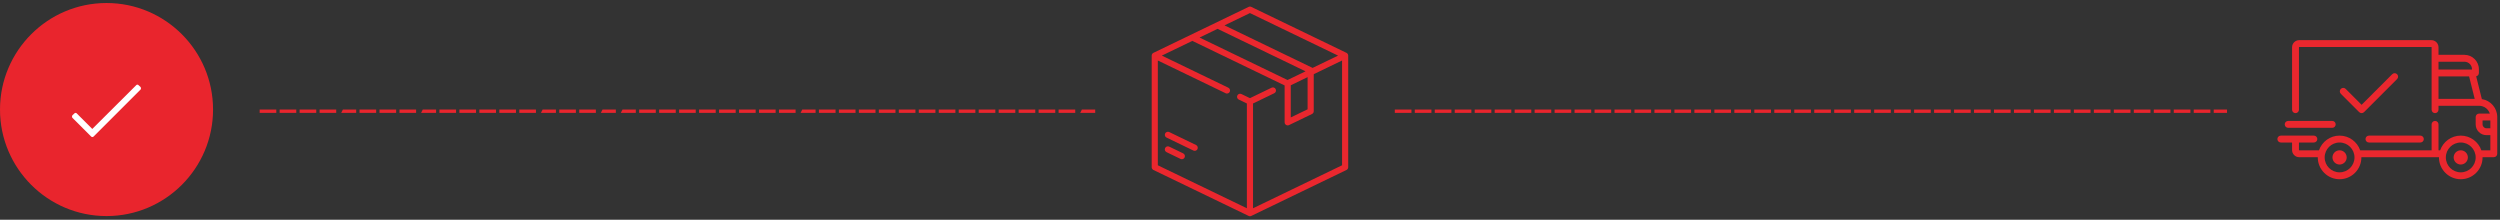 <?xml version="1.0" encoding="UTF-8" standalone="no"?>
<!DOCTYPE svg PUBLIC "-//W3C//DTD SVG 1.1//EN" "http://www.w3.org/Graphics/SVG/1.1/DTD/svg11.dtd">
<svg width="100%" height="100%" viewBox="0 0 751 66" version="1.1" xmlns="http://www.w3.org/2000/svg" xmlns:xlink="http://www.w3.org/1999/xlink" xml:space="preserve" xmlns:serif="http://www.serif.com/" style="fill-rule:evenodd;clip-rule:evenodd;stroke-linejoin:round;stroke-miterlimit:2;">
    <rect x="0" y="0" width="751" height="66" fill="#333333" stroke="none"/>
    <g transform="matrix(1,0,0,1,-468.411,-417.051)">
        <g transform="matrix(1,0,0,1,-116.589,182.957)">
            <g id="Transport">
                <path id="Obdélník-1058" serif:id="Obdélník 1058" d="M649,267C649,249.339 634.661,235 617,235C599.339,235 585,249.339 585,267C585,284.661 599.339,299 617,299C634.661,299 649,284.661 649,267Z" style="fill:rgb(233,37,45);"/>
                <path id="check" d="M625.895,259.705C625.988,259.58 626.113,259.517 626.27,259.517C626.426,259.517 626.551,259.58 626.644,259.705L627.207,260.22C627.301,260.345 627.348,260.486 627.348,260.642C627.348,260.798 627.301,260.923 627.207,261.017L613.145,275.08C613.019,275.205 612.887,275.267 612.746,275.267C612.605,275.267 612.473,275.205 612.348,275.08L606.77,269.502C606.676,269.408 606.629,269.283 606.629,269.126C606.629,268.97 606.676,268.83 606.77,268.705L607.332,268.189C607.426,268.064 607.551,268.001 607.707,268.001C607.863,268.001 607.988,268.064 608.082,268.189L612.723,272.83L625.895,259.705Z" style="fill:white;fill-rule:nonzero;"/>
                <g transform="matrix(0.129,0,0,0.129,1302.15,267.043)">
                    <g transform="matrix(1,0,0,1,-256,-256)">
                        <g>
                            <g>
                                <path d="M476.158,231.363L462.899,178.328C466.524,177.558 469.244,174.342 469.244,170.489L469.244,161.938C469.244,143.372 454.139,128.268 435.574,128.268L375.182,128.268L375.182,110.63C375.182,101.494 367.75,94.062 358.614,94.062L50.772,94.062C41.636,94.062 34.204,101.494 34.204,110.63L34.204,256C34.204,260.427 37.793,264.017 42.221,264.017C46.648,264.017 50.238,260.428 50.238,256L50.238,110.63C50.238,110.335 50.477,110.096 50.772,110.096L358.613,110.096C358.908,110.096 359.147,110.335 359.147,110.63L359.147,256.002C359.147,260.429 362.736,264.019 367.164,264.019C371.591,264.019 375.181,260.43 375.181,256.002L375.181,246.914L469.75,246.914C469.758,246.914 469.764,246.916 469.771,246.916C469.779,246.916 469.786,246.915 469.793,246.915C481.43,246.923 491.311,254.561 494.705,265.086L469.777,265.086C465.35,265.086 461.76,268.675 461.76,273.103L461.76,290.205C461.76,304.056 473.028,315.324 486.879,315.324L495.965,315.324L495.965,350.597L475.003,350.597C468.117,330.714 449.216,316.392 427.021,316.392C404.826,316.392 385.924,330.714 379.039,350.597L375.179,350.597L375.179,290.204C375.179,285.777 371.59,282.187 367.162,282.187C362.735,282.187 359.145,285.776 359.145,290.204L359.145,350.595L192.817,350.595C185.931,330.712 167.03,316.39 144.835,316.39C122.64,316.39 103.738,330.712 96.853,350.595L50.772,350.595C50.477,350.595 50.238,350.356 50.238,350.061L50.238,332.424L84.977,332.424C89.404,332.424 92.994,328.835 92.994,324.407C92.994,319.979 89.405,316.39 84.977,316.39L8.017,316.39C3.59,316.39 0,319.979 0,324.407C0,328.835 3.589,332.424 8.017,332.424L34.205,332.424L34.205,350.061C34.205,359.197 41.637,366.629 50.773,366.629L94.077,366.629C94.075,366.807 94.063,366.984 94.063,367.163C94.063,395.159 116.84,417.935 144.835,417.935C172.83,417.935 195.607,395.159 195.607,367.163C195.607,366.983 195.595,366.807 195.593,366.629L376.263,366.629C376.261,366.807 376.249,366.984 376.249,367.163C376.249,395.159 399.026,417.935 427.021,417.935C455.016,417.935 477.793,395.159 477.793,367.163C477.793,366.983 477.781,366.807 477.779,366.629L503.982,366.629C508.409,366.629 511.999,363.04 511.999,358.612L511.999,273.101C512,251.989 496.423,234.448 476.158,231.363ZM375.182,144.301L435.574,144.301C445.299,144.301 453.211,152.213 453.211,161.938L453.211,162.472L375.182,162.472L375.182,144.301ZM375.182,230.881L375.182,178.505L446.417,178.505L459.511,230.881L375.182,230.881ZM144.835,401.904C125.68,401.904 110.096,386.321 110.096,367.165C110.096,348.009 125.68,332.426 144.835,332.426C163.99,332.426 179.574,348.009 179.574,367.165C179.574,386.321 163.99,401.904 144.835,401.904ZM427.023,401.904C407.868,401.904 392.284,386.321 392.284,367.165C392.284,348.009 407.868,332.426 427.023,332.426C446.178,332.426 461.762,348.009 461.762,367.165C461.762,386.321 446.178,401.904 427.023,401.904ZM495.967,299.29L486.881,299.29C481.871,299.29 477.795,295.214 477.795,290.204L477.795,281.118L495.966,281.118L495.966,299.29L495.967,299.29Z" style="fill:rgb(234,39,46);fill-rule:nonzero;"/>
                            </g>
                        </g>
                        <g>
                            <g>
                                <path d="M144.835,350.597C135.699,350.597 128.267,358.029 128.267,367.165C128.267,376.301 135.699,383.733 144.835,383.733C153.971,383.733 161.403,376.301 161.403,367.165C161.403,358.029 153.971,350.597 144.835,350.597Z" style="fill:rgb(234,39,46);fill-rule:nonzero;"/>
                            </g>
                        </g>
                        <g>
                            <g>
                                <path d="M427.023,350.597C417.887,350.597 410.455,358.029 410.455,367.165C410.455,376.301 417.887,383.733 427.023,383.733C436.159,383.733 443.591,376.301 443.591,367.165C443.591,358.029 436.159,350.597 427.023,350.597Z" style="fill:rgb(234,39,46);fill-rule:nonzero;"/>
                            </g>
                        </g>
                        <g>
                            <g>
                                <path d="M332.96,316.393L213.244,316.393C208.817,316.393 205.227,319.982 205.227,324.41C205.227,328.838 208.816,332.427 213.244,332.427L332.96,332.427C337.387,332.427 340.977,328.838 340.977,324.41C340.977,319.982 337.388,316.393 332.96,316.393Z" style="fill:rgb(234,39,46);fill-rule:nonzero;"/>
                            </g>
                        </g>
                        <g>
                            <g>
                                <path d="M127.733,282.188L25.119,282.188C20.692,282.188 17.102,285.777 17.102,290.205C17.102,294.633 20.691,298.222 25.119,298.222L127.733,298.222C132.16,298.222 135.75,294.633 135.75,290.205C135.75,285.777 132.16,282.188 127.733,282.188Z" style="fill:rgb(234,39,46);fill-rule:nonzero;"/>
                            </g>
                        </g>
                        <g>
                            <g>
                                <path d="M278.771,173.37C275.641,170.24 270.564,170.24 267.434,173.371L196.142,244.662L159.055,207.575C155.924,204.444 150.848,204.444 147.718,207.575C144.587,210.706 144.587,215.781 147.718,218.912L190.474,261.668C192.039,263.234 194.091,264.016 196.142,264.016C198.193,264.016 200.246,263.234 201.81,261.668L278.77,184.708C281.901,181.576 281.901,176.501 278.771,173.37Z" style="fill:rgb(234,39,46);fill-rule:nonzero;"/>
                            </g>
                        </g>
                    </g>
                </g>
                <g transform="matrix(0.123,0,0,0.123,960.485,267.561)">
                    <g transform="matrix(1,0,0,1,-256,-256)">
                        <clipPath id="_clip1">
                            <rect x="0" y="0" width="512" height="512"/>
                        </clipPath>
                        <g clip-path="url(#_clip1)">
                            <g>
                                <g>
                                    <path d="M491.729,112.971L259.261,0.745C257.2,-0.249 254.8,-0.249 252.74,0.745L20.271,112.971C17.679,114.222 16.032,116.847 16.032,119.725L16.032,392.274C16.032,395.152 17.679,397.777 20.271,399.028L252.739,511.254C253.769,511.751 254.885,512 256,512C257.115,512 258.23,511.751 259.261,511.254L491.729,399.028C494.321,397.777 495.968,395.152 495.968,392.274L495.968,119.726C495.968,116.846 494.32,114.223 491.729,112.971ZM256,15.828L471.217,119.725L408.83,149.843C408.435,149.542 408.018,149.264 407.56,149.043L193.805,45.853L256,15.828ZM176.867,54.333L391.771,158.079L347.756,179.328L132.941,75.624L176.867,54.333ZM396.799,172.307L396.799,250.853L355.686,270.701L355.686,192.155L396.799,172.307ZM480.968,387.568L263.5,492.55L263.5,236.658L315.373,211.616C319.103,209.815 320.667,205.332 318.866,201.601C317.065,197.872 312.582,196.306 308.851,198.108L256,223.623L235.204,213.583C231.473,211.78 226.99,213.346 225.189,217.076C223.388,220.806 224.952,225.29 228.682,227.091L248.5,236.658L248.5,492.55L31.032,387.566L31.032,131.674L196.632,211.619C197.683,212.127 198.794,212.367 199.887,212.367C202.675,212.367 205.353,210.805 206.646,208.126C208.447,204.396 206.883,199.912 203.153,198.111L40.783,119.725L115.288,83.757L340.582,192.52C340.615,192.566 340.652,192.607 340.686,192.652L340.686,282.651C340.686,285.232 342.013,287.631 344.199,289.004C345.413,289.766 346.798,290.151 348.187,290.151C349.299,290.151 350.414,289.904 351.447,289.405L407.56,262.316C410.152,261.065 411.799,258.441 411.799,255.562L411.799,165.067L480.968,131.675L480.968,387.568Z" style="fill:rgb(234,39,46);fill-rule:nonzero;"/>
                                </g>
                            </g>
                            <g>
                                <g>
                                    <path d="M92.926,358.479L58.811,342.01C55.079,340.207 50.597,341.773 48.796,345.503C46.995,349.233 48.559,353.717 52.289,355.518L86.404,371.987C87.455,372.495 88.566,372.735 89.659,372.735C92.447,372.735 95.125,371.173 96.418,368.494C98.22,364.763 96.656,360.281 92.926,358.479Z" style="fill:rgb(234,39,46);fill-rule:nonzero;"/>
                                </g>
                            </g>
                            <g>
                                <g>
                                    <path d="M124.323,338.042L58.858,306.438C55.127,304.637 50.644,306.201 48.843,309.932C47.043,313.662 48.607,318.146 52.337,319.947L117.802,351.551C118.853,352.058 119.964,352.299 121.057,352.299C123.845,352.299 126.523,350.737 127.816,348.058C129.617,344.326 128.053,339.842 124.323,338.042Z" style="fill:rgb(234,39,46);fill-rule:nonzero;"/>
                                </g>
                            </g>
                        </g>
                    </g>
                </g>
                <g id="Obdélník-1057" serif:id="Obdélník 1057">
                    <rect x="1004" y="267" width="250" height="1" style="fill-opacity:0;"/>
                    <path d="M1009,268L1004,268L1004,267L1009,267L1009,268ZM1015,268L1010,268L1010,267L1015,267L1015,268ZM1016,267L1021,267L1021,268L1016,268L1016,267ZM1022,267L1027,267L1027,268L1022,268L1022,267ZM1028,267L1033,267L1033,268L1028,268L1028,267ZM1034,267L1039,267L1039,268L1034,268L1034,267ZM1040,267L1045,267L1045,268L1040,268L1040,267ZM1046,267L1051,267L1051,268L1046,268L1046,267ZM1052,267L1057,267L1057,268L1052,268L1052,267ZM1058,267L1063,267L1063,268L1058,268L1058,267ZM1064,267L1069,267L1069,268L1064,268L1064,267ZM1070,267L1075,267L1075,268L1070,268L1070,267ZM1076,267L1081,267L1081,268L1076,268L1076,267ZM1082,267L1087,267L1087,268L1082,268L1082,267ZM1088,267L1093,267L1093,268L1088,268L1088,267ZM1094,267L1099,267L1099,268L1094,268L1094,267ZM1100,267L1105,267L1105,268L1100,268L1100,267ZM1106,267L1111,267L1111,268L1106,268L1106,267ZM1117,268L1112,268L1112,267L1117,267L1117,268ZM1118,267L1123,267L1123,268L1118,268L1118,267ZM1124,267L1129,267L1129,268L1124,268L1124,267ZM1130,267L1135,267L1135,268L1130,268L1130,267ZM1136,267L1141,267L1141,268L1136,268L1136,267ZM1142,267L1147,267L1147,268L1142,268L1142,267ZM1148,267L1153,267L1153,268L1148,268L1148,267ZM1154,267L1159,267L1159,268L1154,268L1154,267ZM1160,267L1165,267L1165,268L1160,268L1160,267ZM1166,267L1171,267L1171,268L1166,268L1166,267ZM1172,267L1177,267L1177,268L1172,268L1172,267ZM1178,267L1183,267L1183,268L1178,268L1178,267ZM1184,267L1189,267L1189,268L1184,268L1184,267ZM1190,267L1195,267L1195,268L1190,268L1190,267ZM1196,267L1201,267L1201,268L1196,268L1196,267ZM1202,267L1207,267L1207,268L1202,268L1202,267ZM1208,267L1213,267L1213,268L1208,268L1208,267ZM1214,267L1219,267L1219,268L1214,268L1214,267ZM1220,267L1225,267L1225,268L1220,268L1220,267ZM1231,268L1226,268L1226,267L1231,267L1231,268ZM1237,268L1232,268L1232,267L1237,267L1237,268ZM1243,268L1238,268L1238,267L1243,267L1243,268ZM1249,268L1244,268L1244,267L1249,267L1249,268ZM1254,267L1254,268L1250,268L1250,267L1254,267Z" style="fill:rgb(233,37,45);"/>
                </g>
                <g id="Obdélník-1057-kopie" serif:id="Obdélník 1057 kopie">
                    <rect x="663" y="267" width="251" height="1" style="fill-opacity:0;"/>
                    <path d="M667.999,267L667.999,268L663.001,268L663.001,267L667.999,267ZM673.999,267L673.999,268L669.001,268L669.001,267L673.999,267ZM679.999,267L679.999,268L675.001,268L675.001,267L679.999,267ZM685.999,267L685.999,268L681.001,268L681.001,267L685.999,267ZM691.999,267L691.999,268L687.5,268L687.999,267L691.999,267ZM693.001,267L697.999,267L697.999,268L693.001,268L693.001,267ZM699.001,267L703.999,267L703.999,268L699.001,268L699.001,267ZM709.999,267L709.999,268L705.001,268L705.001,267L709.999,267ZM715.999,267L715.999,268L711.5,268L711.999,267L715.999,267ZM721.999,267L721.999,268L717.001,268L717.001,267L721.999,267ZM727.999,267L727.999,268L723.001,268L723.001,267L727.999,267ZM733.999,267L733.999,268L729.001,268L729.001,267L733.999,267ZM739.999,267L739.999,268L735.001,268L735.001,267L739.999,267ZM745.999,267L745.999,268L741.001,268L741.001,267L745.999,267ZM748,267L752,267L752,268L747.5,268L748,267ZM753.002,267L757.999,267L757.999,268L753.002,268L753.002,267ZM759.002,267L763.999,267L763.999,268L759.002,268L759.002,267ZM765.999,267L769.999,267L769.999,268L765.5,268L765.999,267ZM771.999,267L775.999,267L775.999,268L771.5,268L771.999,267ZM777.001,267L781.999,267L781.999,268L777.001,268L777.001,267ZM783.002,267L787.999,267L787.999,268L783.002,268L783.002,267ZM789.002,267L793.999,267L793.999,268L789.002,268L789.002,267ZM795.002,267L799.999,267L799.999,268L795.002,268L795.002,267ZM801.002,267L805.999,267L805.999,268L801.002,268L801.002,267ZM807.002,267L811.999,267L811.999,268L807.002,268L807.002,267ZM817.999,267L817.999,268L813.002,268L813.002,267L817.999,267ZM823.999,267L823.999,268L819.002,268L819.002,267L823.999,267ZM825.999,267L830,267L830,268L825.5,268L825.999,267ZM831.001,267L836,267L836,268L831.001,268L831.001,267ZM837.001,267L842,267L842,268L837.001,268L837.001,267ZM843.001,267L848,267L848,268L843.001,268L843.001,267ZM849.001,267L854,267L854,268L849.001,268L849.001,267ZM855.001,267L860,267L860,268L855.001,268L855.001,267ZM861.001,267L866,267L866,268L861.001,268L861.001,267ZM867.002,267L872,267L872,268L867.002,268L867.002,267ZM873.002,267L878,267L878,268L873.002,268L873.002,267ZM879.002,267L884,267L884,268L879.002,268L879.002,267ZM885.002,267L890,267L890,268L885.002,268L885.002,267ZM891.002,267L896,267L896,268L891.002,268L891.002,267ZM897.002,267L902,267L902,268L897.002,268L897.002,267ZM908,267L908,268L903.002,268L903.002,267L908,267ZM914,268L909.501,268L910,267L914,267L914,268Z" style="fill:rgb(233,37,45);"/>
                </g>
            </g>
        </g>
    </g>
</svg>
